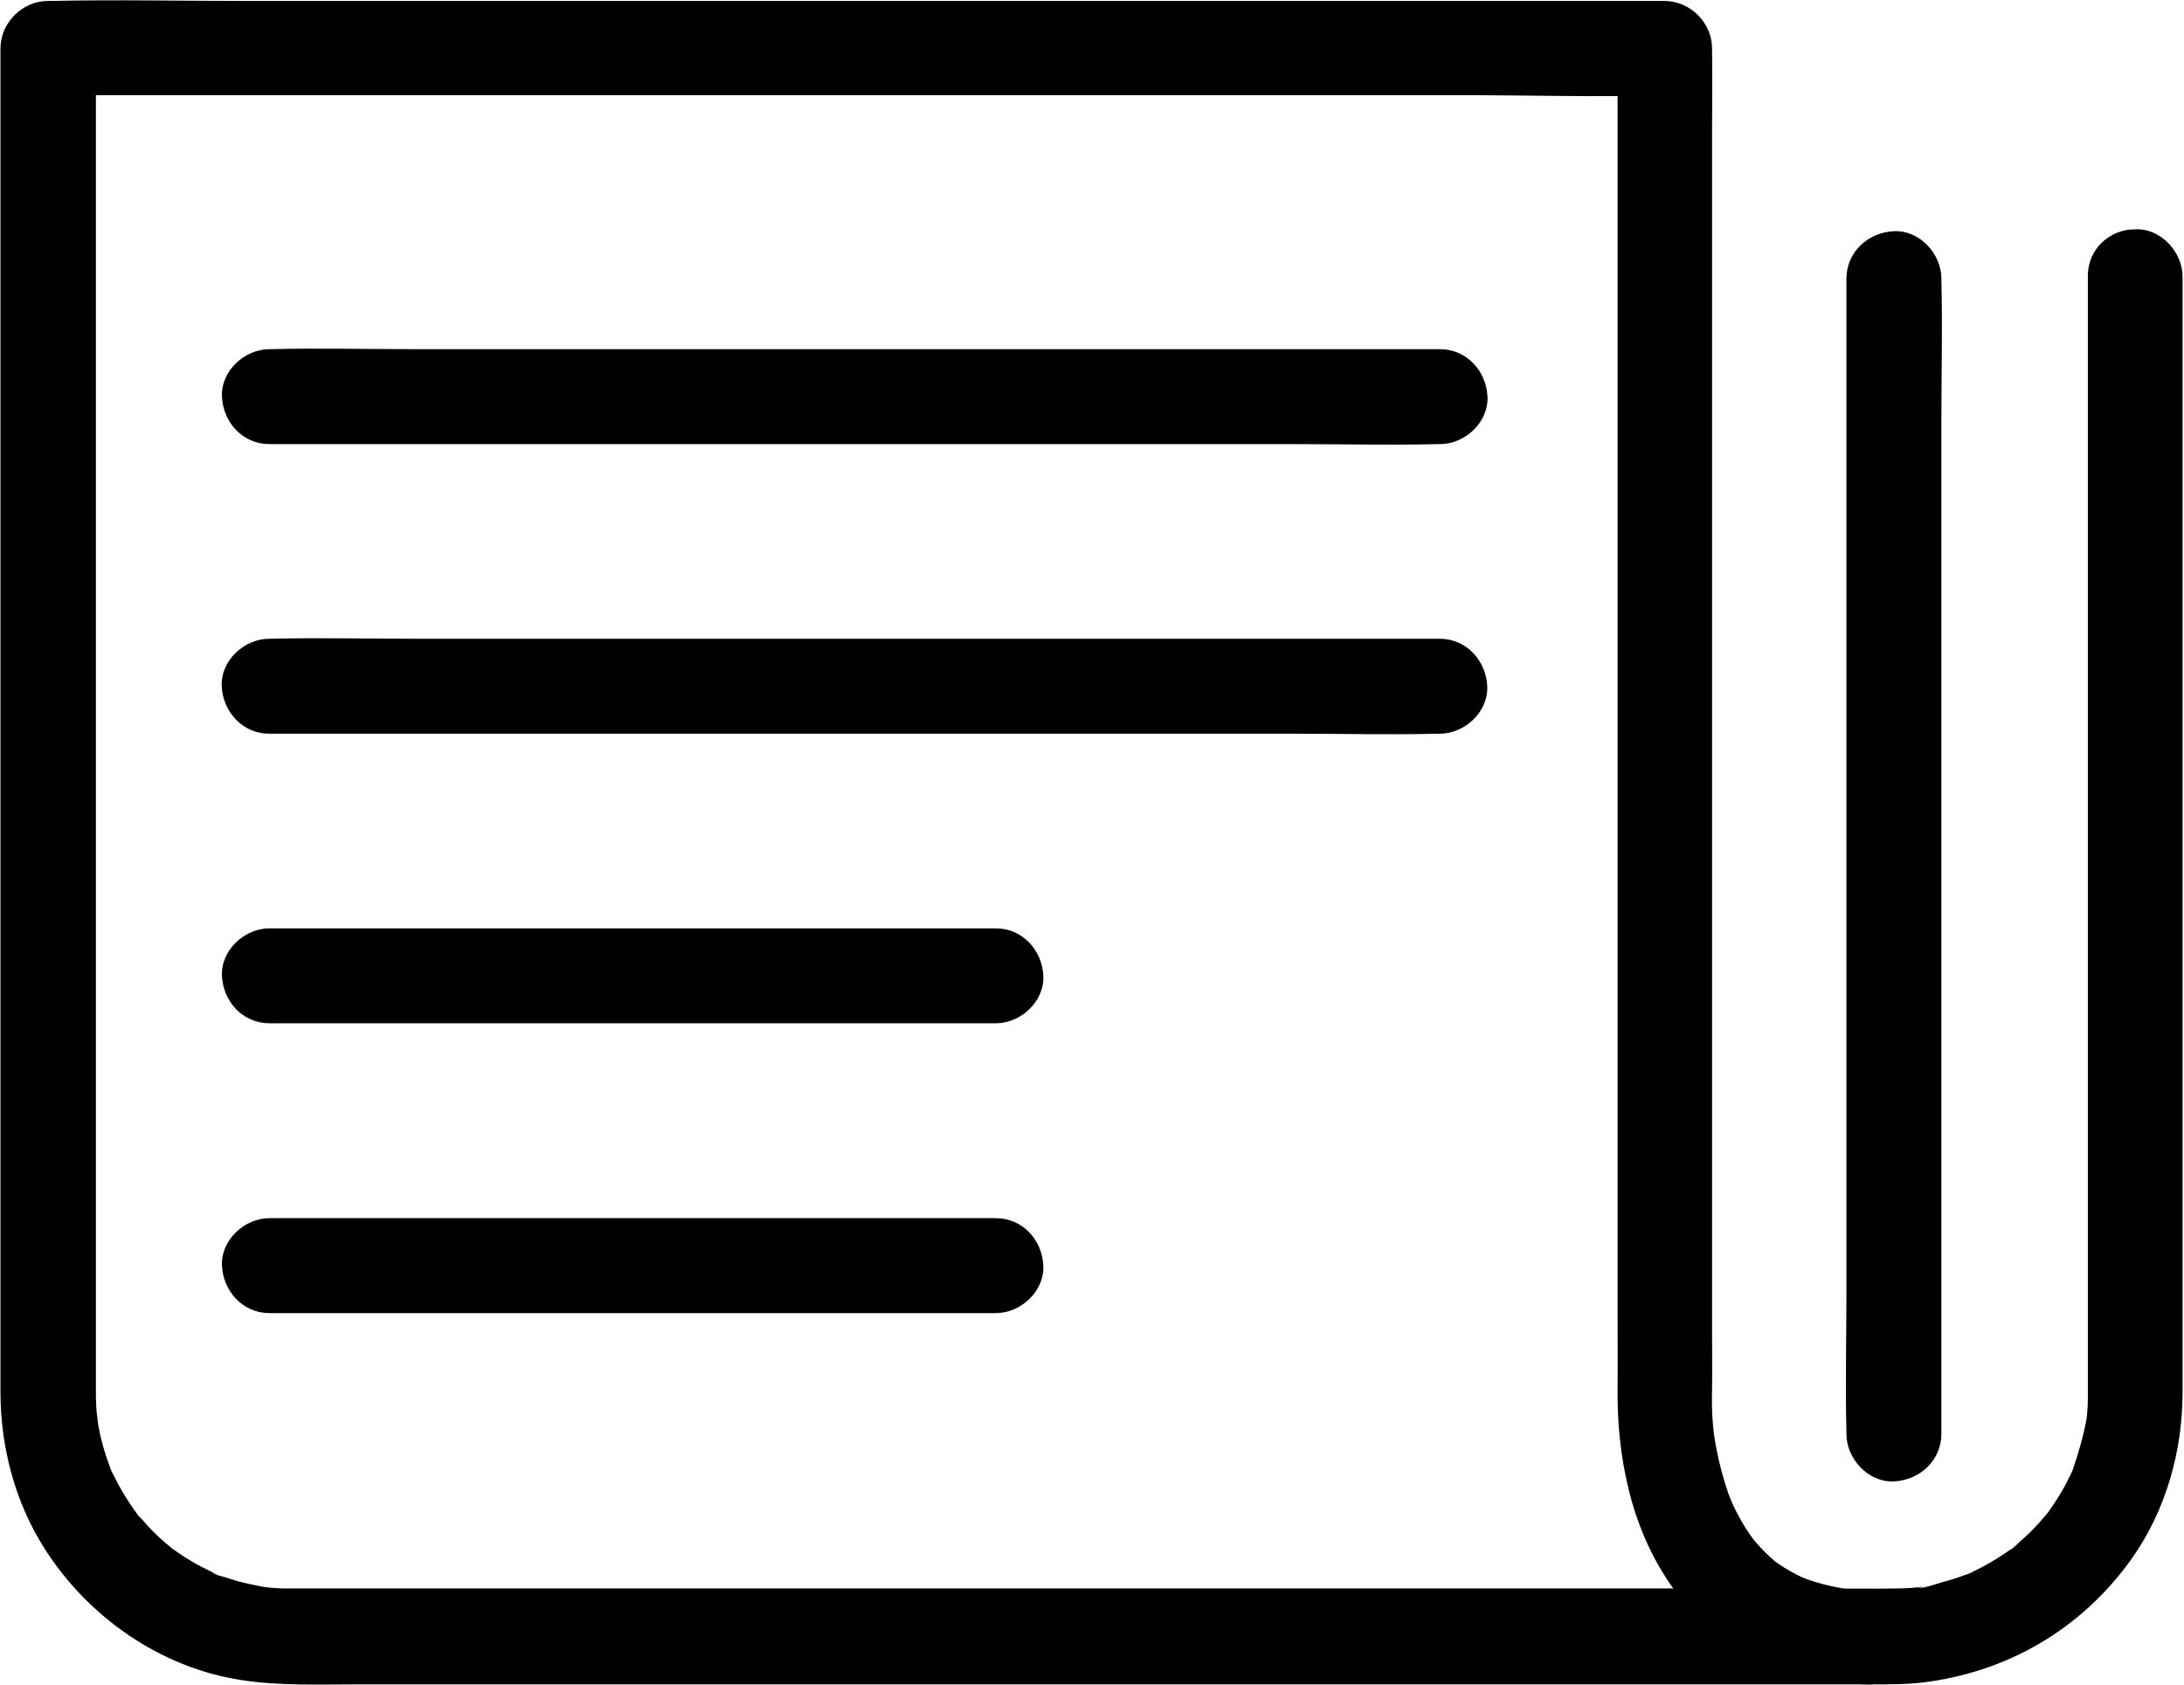 <?xml version="1.0" encoding="UTF-8"?>
<svg width="920px" height="710px" viewBox="0 0 920 710" version="1.1" xmlns="http://www.w3.org/2000/svg" xmlns:xlink="http://www.w3.org/1999/xlink">
    <!-- Generator: Sketch 57.1 (83088) - https://sketch.com -->
    <title>Group</title>
    <desc>Created with Sketch.</desc>
    <g id="Page-1" stroke="none" stroke-width="1" fill="none" fill-rule="evenodd">
        <g id="noun_news_1901962" fill="#000000" fill-rule="nonzero">
            <g id="Group">
                <path d="M879.5,116.1 C879.5,131.5 879.5,146.9 879.5,162.3 C879.5,199.2 879.5,236.1 879.5,273 C879.5,317.9 879.5,362.7 879.5,407.6 C879.5,447 879.5,486.3 879.5,525.7 C879.5,545.7 879.5,565.7 879.5,585.6 C879.5,586.1 879.5,586.5 879.5,587 C879.5,587.7 879.5,588.5 879.5,589.2 C879.5,591.3 879.4,593.4 879.2,595.5 C879.1,596.4 879,597.3 878.9,598.2 C878.5,602 879.5,595.1 879,597.6 C877.6,605.2 875.5,612.3 873,619.6 C872.1,622.1 874.8,616.1 873.5,618.5 C873,619.5 872.6,620.5 872.1,621.5 C871.3,623.1 870.5,624.6 869.7,626.2 C867.8,629.6 865.7,633 863.4,636.2 C863.1,636.6 862.1,638.3 861.9,638.3 C862,638.3 865,634.5 862.6,637.3 C861.5,638.6 860.4,640 859.2,641.3 C856.6,644.2 853.8,647 850.8,649.5 C850.2,650 847.6,652.9 846.8,652.9 C846.9,652.9 850.8,650 847.7,652.2 C847,652.7 846.3,653.2 845.6,653.7 C842.4,655.9 839,658 835.5,659.9 C833.9,660.7 832.4,661.5 830.8,662.3 C830.4,662.5 828.6,663.5 828.4,663.4 C829,663.6 832.3,661.9 829.5,662.9 C825.7,664.3 822,665.6 818.1,666.6 C816.5,667 808.7,669.8 807.5,668.8 C808,669.2 811.8,668.3 808.7,668.6 C807.8,668.7 806.9,668.8 806,668.9 C803.7,669.1 801.4,669.2 799,669.2 C787.5,669.4 776.1,669.2 764.6,669.2 C735.6,669.2 706.7,669.2 677.7,669.2 C637.2,669.2 596.8,669.2 556.3,669.2 C511.2,669.2 466.2,669.2 421.1,669.2 C377.9,669.2 334.8,669.2 291.6,669.2 C256.8,669.2 222,669.2 187.3,669.2 C167.8,669.2 148.3,669.2 128.8,669.2 C127.1,669.2 125.3,669.2 123.6,669.2 C123.3,669.2 122.9,669.2 122.6,669.2 C121.6,669.2 120.7,669.2 119.7,669.2 C117.8,669.2 116,669 114.1,668.9 C113.2,668.8 112.3,668.7 111.4,668.6 C106.6,668.2 116,669.5 111.3,668.6 C107.7,667.9 104.2,667.2 100.7,666.3 C99,665.8 97.3,665.3 95.6,664.7 C94.5,664.3 89.9,663.4 89.4,662.4 C89.4,662.5 94,664.5 90.5,662.8 C89.7,662.4 88.9,662.1 88.1,661.7 C86.5,660.9 85,660.1 83.4,659.3 C80,657.4 76.6,655.3 73.4,653 C73,652.7 71.4,651.7 71.3,651.5 C71.5,652.3 74.4,654 72.3,652.2 C71,651.1 69.6,650 68.3,648.8 C65.4,646.2 62.6,643.4 60.1,640.4 C59.5,639.7 56.7,637.2 56.7,636.4 C56.7,637.2 59.1,639.6 57.4,637.3 C56.9,636.6 56.4,635.9 55.9,635.2 C53.7,632 51.6,628.6 49.7,625.1 C48.9,623.5 48.1,622 47.3,620.4 C47.3,620.4 46.1,618.2 46.2,618 C46,618.6 47.7,621.8 46.7,619.1 C45.3,615.3 44,611.6 43,607.7 C42.5,606 42.1,604.2 41.8,602.4 C41.6,601.5 41.4,600.6 41.3,599.7 C41.2,599.3 40.4,594.8 41,598.3 C41.6,601.5 40.8,595.6 40.7,594.8 C40.5,592.7 40.5,590.6 40.4,588.5 C40.4,587.2 40.4,585.9 40.4,584.5 C40.4,577.9 40.4,571.2 40.4,564.6 C40.4,535.9 40.4,507.2 40.4,478.4 C40.4,436.9 40.4,395.3 40.4,353.8 C40.4,308.8 40.4,263.8 40.4,218.8 C40.4,179.7 40.4,140.6 40.4,101.5 C40.4,77.6 40.4,53.7 40.4,29.8 C40.4,26.6 40.4,23.3 40.4,20.1 C33.7,26.8 27.1,33.4 20.4,40.1 C43.1,40.1 65.8,40.1 88.4,40.1 C142.5,40.1 196.6,40.1 250.7,40.1 C316.5,40.1 382.2,40.1 448,40.1 C504.5,40.1 561.1,40.1 617.6,40.1 C645.1,40.1 672.8,41 700.3,40.1 C700.7,40.1 701,40.1 701.4,40.1 C694.7,33.4 688.1,26.8 681.4,20.1 C681.4,27.8 681.4,35.6 681.4,43.3 C681.4,63.9 681.4,84.5 681.4,105 C681.4,134.1 681.4,163.2 681.4,192.3 C681.4,225.9 681.4,259.5 681.4,293.1 C681.4,327.2 681.4,361.4 681.4,395.5 C681.4,425.7 681.4,455.9 681.4,486.1 C681.4,508.4 681.4,530.8 681.4,553.1 C681.4,563.5 681.5,573.9 681.4,584.3 C681.2,598.9 682.6,613.5 686.1,627.6 C694.7,663.1 717.7,693.5 753.4,704.8 C764.2,708.2 775.9,709.6 787.2,709.701 C797.7,709.8 807.7,700.4 807.2,689.7 C806.7,678.7 798.4,669.9 787.2,669.7 C784.6,669.7 782.1,669.6 779.5,669.4 C778.3,669.3 777.1,669.2 775.8,669.1 C772.4,668.8 777.3,669.3 777.6,669.4 C776.9,669.2 776,669.2 775.3,669 C770.8,668.2 766.4,667.1 762,665.6 C761,665.3 760.1,664.8 759.1,664.5 C757.1,663.9 761.7,665.7 761.5,665.6 C761,665.3 760.2,665.1 759.7,664.8 C757.8,663.9 755.9,662.9 754.1,661.9 C752.5,661 750.9,660 749.3,658.9 C748.5,658.4 747.8,657.8 747,657.3 C745.3,656.2 749.5,659.3 749.2,659 C748.7,658.5 748,658 747.5,657.6 C744.7,655.2 742.1,652.6 739.7,649.8 C739.1,649.1 738.6,648.5 738,647.8 C735.9,645.4 740.8,651.7 739,649.1 C737.9,647.5 736.7,645.9 735.6,644.2 C733.7,641.2 732.1,638.2 730.5,635 C730.1,634.1 729.7,633.3 729.3,632.4 C727.9,629.4 729.6,632.8 730,634.2 C729.5,632.6 728.7,630.9 728.1,629.3 C726,623.2 724.3,617 723.1,610.7 C722.8,609.2 722.6,607.8 722.3,606.3 C722.2,605.6 722.1,605 722,604.3 C721.4,600.8 722.6,609.4 722.3,606.8 C722,604.3 721.7,601.8 721.5,599.3 C721.1,594.6 721.1,589.9 721.2,585.2 C721.3,577.2 721.2,569.2 721.2,561.2 C721.2,540.8 721.2,520.4 721.2,500 C721.2,471.2 721.2,442.3 721.2,413.5 C721.2,380.3 721.2,347 721.2,313.8 C721.2,280.1 721.2,246.4 721.2,212.8 C721.2,182.7 721.2,152.6 721.2,122.5 C721.2,99.9 721.2,77.4 721.2,54.8 C721.2,43.8 721.4,32.8 721.2,21.8 C721.2,21.3 721.2,20.8 721.2,20.4 C721.2,9.6 712,0.4 701.2,0.4 C678.5,0.4 655.8,0.4 633.2,0.4 C579.1,0.4 525,0.4 470.9,0.4 C405.1,0.4 339.4,0.4 273.6,0.4 C217.1,0.4 160.5,0.4 104,0.4 C76.5,0.4 48.8,-0.2 21.3,0.4 C20.9,0.4 20.6,0.4 20.2,0.4 C9.4,0.4 0.2,9.6 0.2,20.4 C0.2,33.7 0.2,47 0.2,60.3 C0.2,93.8 0.2,127.2 0.2,160.7 C0.2,204.5 0.2,248.2 0.2,292 C0.2,336.8 0.2,381.5 0.2,426.3 C0.2,462.1 0.2,497.9 0.2,533.8 C0.2,551.3 0.2,568.8 0.2,586.3 C0.2,609.6 6.3,632.9 18.9,652.6 C37.3,681.4 67.7,702.6 101.7,707.8 C117.9,710.3 134.4,709.6 150.7,709.6 C179,709.6 207.2,709.6 235.5,709.6 C275.6,709.6 315.7,709.6 355.8,709.6 C401.3,709.6 446.7,709.6 492.2,709.6 C536.1,709.6 579.9,709.6 623.8,709.6 C659.2,709.6 694.6,709.6 730.1,709.6 C750.2,709.6 770.3,709.6 790.5,709.6 C796.8,709.6 803,709.6 809.2,708.9 C845.3,704.7 876.6,686.5 897.8,656.9 C912.3,636.6 919.4,611.4 919.4,586.5 C919.4,580 919.4,573.6 919.4,567.1 C919.4,535.8 919.4,504.4 919.4,473.1 C919.4,428.9 919.4,384.8 919.4,340.6 C919.4,297.7 919.4,254.9 919.4,212 C919.4,184.1 919.4,156.2 919.4,128.3 C919.4,124.4 919.4,120.5 919.4,116.6 C919.4,106.1 910.2,96.1 899.4,96.6 C888.7,96.6 879.5,104.9 879.5,116.1 L879.5,116.1 Z" id="Path"></path>
                <path d="M777.8,117.4 C777.8,133.6 777.8,149.8 777.8,166 C777.8,204.7 777.8,243.4 777.8,282.2 C777.8,329 777.8,375.8 777.8,422.6 C777.8,463.2 777.8,503.8 777.8,544.4 C777.8,564 777.3,583.7 777.8,603.3 C777.8,603.6 777.8,603.8 777.8,604.1 C777.8,614.6 787,624.6 797.8,624.1 C808.6,623.6 817.8,615.3 817.8,604.1 C817.8,587.9 817.8,571.7 817.8,555.5 C817.8,516.8 817.8,478.1 817.8,439.3 C817.8,392.5 817.8,345.7 817.8,298.9 C817.8,258.3 817.8,217.7 817.8,177.1 C817.8,157.5 818.3,137.8 817.8,118.2 C817.8,117.9 817.8,117.7 817.8,117.4 C817.8,106.9 808.6,96.9 797.8,97.4 C786.9,97.9 777.8,106.2 777.8,117.4 L777.8,117.4 Z" id="Path"></path>
                <path d="M113.5,187.1 C129.9,187.1 146.2,187.1 162.6,187.1 C201.9,187.1 241.1,187.1 280.4,187.1 C327.9,187.1 375.4,187.1 422.9,187.1 C463.9,187.1 505,187.1 546,187.1 C565.9,187.1 585.8,187.6 605.7,187.1 C606,187.1 606.3,187.1 606.6,187.1 C617.1,187.1 627.1,177.9 626.6,167.1 C626.1,156.3 617.8,147.1 606.6,147.1 C590.2,147.1 573.9,147.1 557.5,147.1 C518.2,147.1 479,147.1 439.7,147.1 C392.2,147.1 344.7,147.1 297.2,147.1 C256.2,147.1 215.1,147.1 174.1,147.1 C154.2,147.1 134.3,146.6 114.4,147.1 C114.1,147.1 113.8,147.1 113.5,147.1 C103,147.1 93,156.3 93.5,167.1 C94,178 102.3,187.1 113.5,187.1 L113.5,187.1 Z" id="Path"></path>
                <path d="M606.5,269.1 C590.1,269.1 573.8,269.1 557.4,269.1 C518.1,269.1 478.9,269.1 439.6,269.1 C392.1,269.1 344.6,269.1 297.1,269.1 C256.1,269.1 215,269.1 174,269.1 C154.1,269.1 134.2,268.6 114.3,269.1 C114,269.1 113.7,269.1 113.4,269.1 C102.9,269.1 92.9,278.3 93.4,289.1 C93.9,299.9 102.2,309.1 113.4,309.1 C129.8,309.1 146.1,309.1 162.5,309.1 C201.8,309.1 241,309.1 280.3,309.1 C327.8,309.1 375.3,309.1 422.8,309.1 C463.8,309.1 504.9,309.1 545.9,309.1 C565.8,309.1 585.7,309.6 605.6,309.1 C605.9,309.1 606.2,309.1 606.5,309.1 C617,309.1 627,299.9 626.5,289.1 C626,278.3 617.7,269.1 606.5,269.1 L606.5,269.1 Z" id="Path"></path>
                <path d="M113.5,431.1 C148.1,431.1 182.8,431.1 217.4,431.1 C272.2,431.1 327,431.1 381.7,431.1 C394.3,431.1 406.9,431.1 419.5,431.1 C430,431.1 440,421.9 439.5,411.1 C439,400.3 430.7,391.1 419.5,391.1 C384.9,391.1 350.2,391.1 315.6,391.1 C260.8,391.1 206,391.1 151.3,391.1 C138.7,391.1 126.1,391.1 113.5,391.1 C103,391.1 93,400.3 93.5,411.1 C94,422 102.3,431.1 113.5,431.1 L113.5,431.1 Z" id="Path"></path>
                <path d="M419.5,513.2 C384.9,513.2 350.2,513.2 315.6,513.2 C260.8,513.2 206,513.2 151.3,513.2 C138.7,513.2 126.1,513.2 113.5,513.2 C103,513.2 93,522.4 93.5,533.2 C94,544 102.3,553.2 113.5,553.2 C148.1,553.2 182.8,553.2 217.4,553.2 C272.2,553.2 327,553.2 381.7,553.2 C394.3,553.2 406.9,553.2 419.5,553.2 C430,553.2 440,544 439.5,533.2 C439,522.3 430.7,513.2 419.5,513.2 L419.5,513.2 Z" id="Path"></path>
            </g>
        </g>
    </g>
</svg>